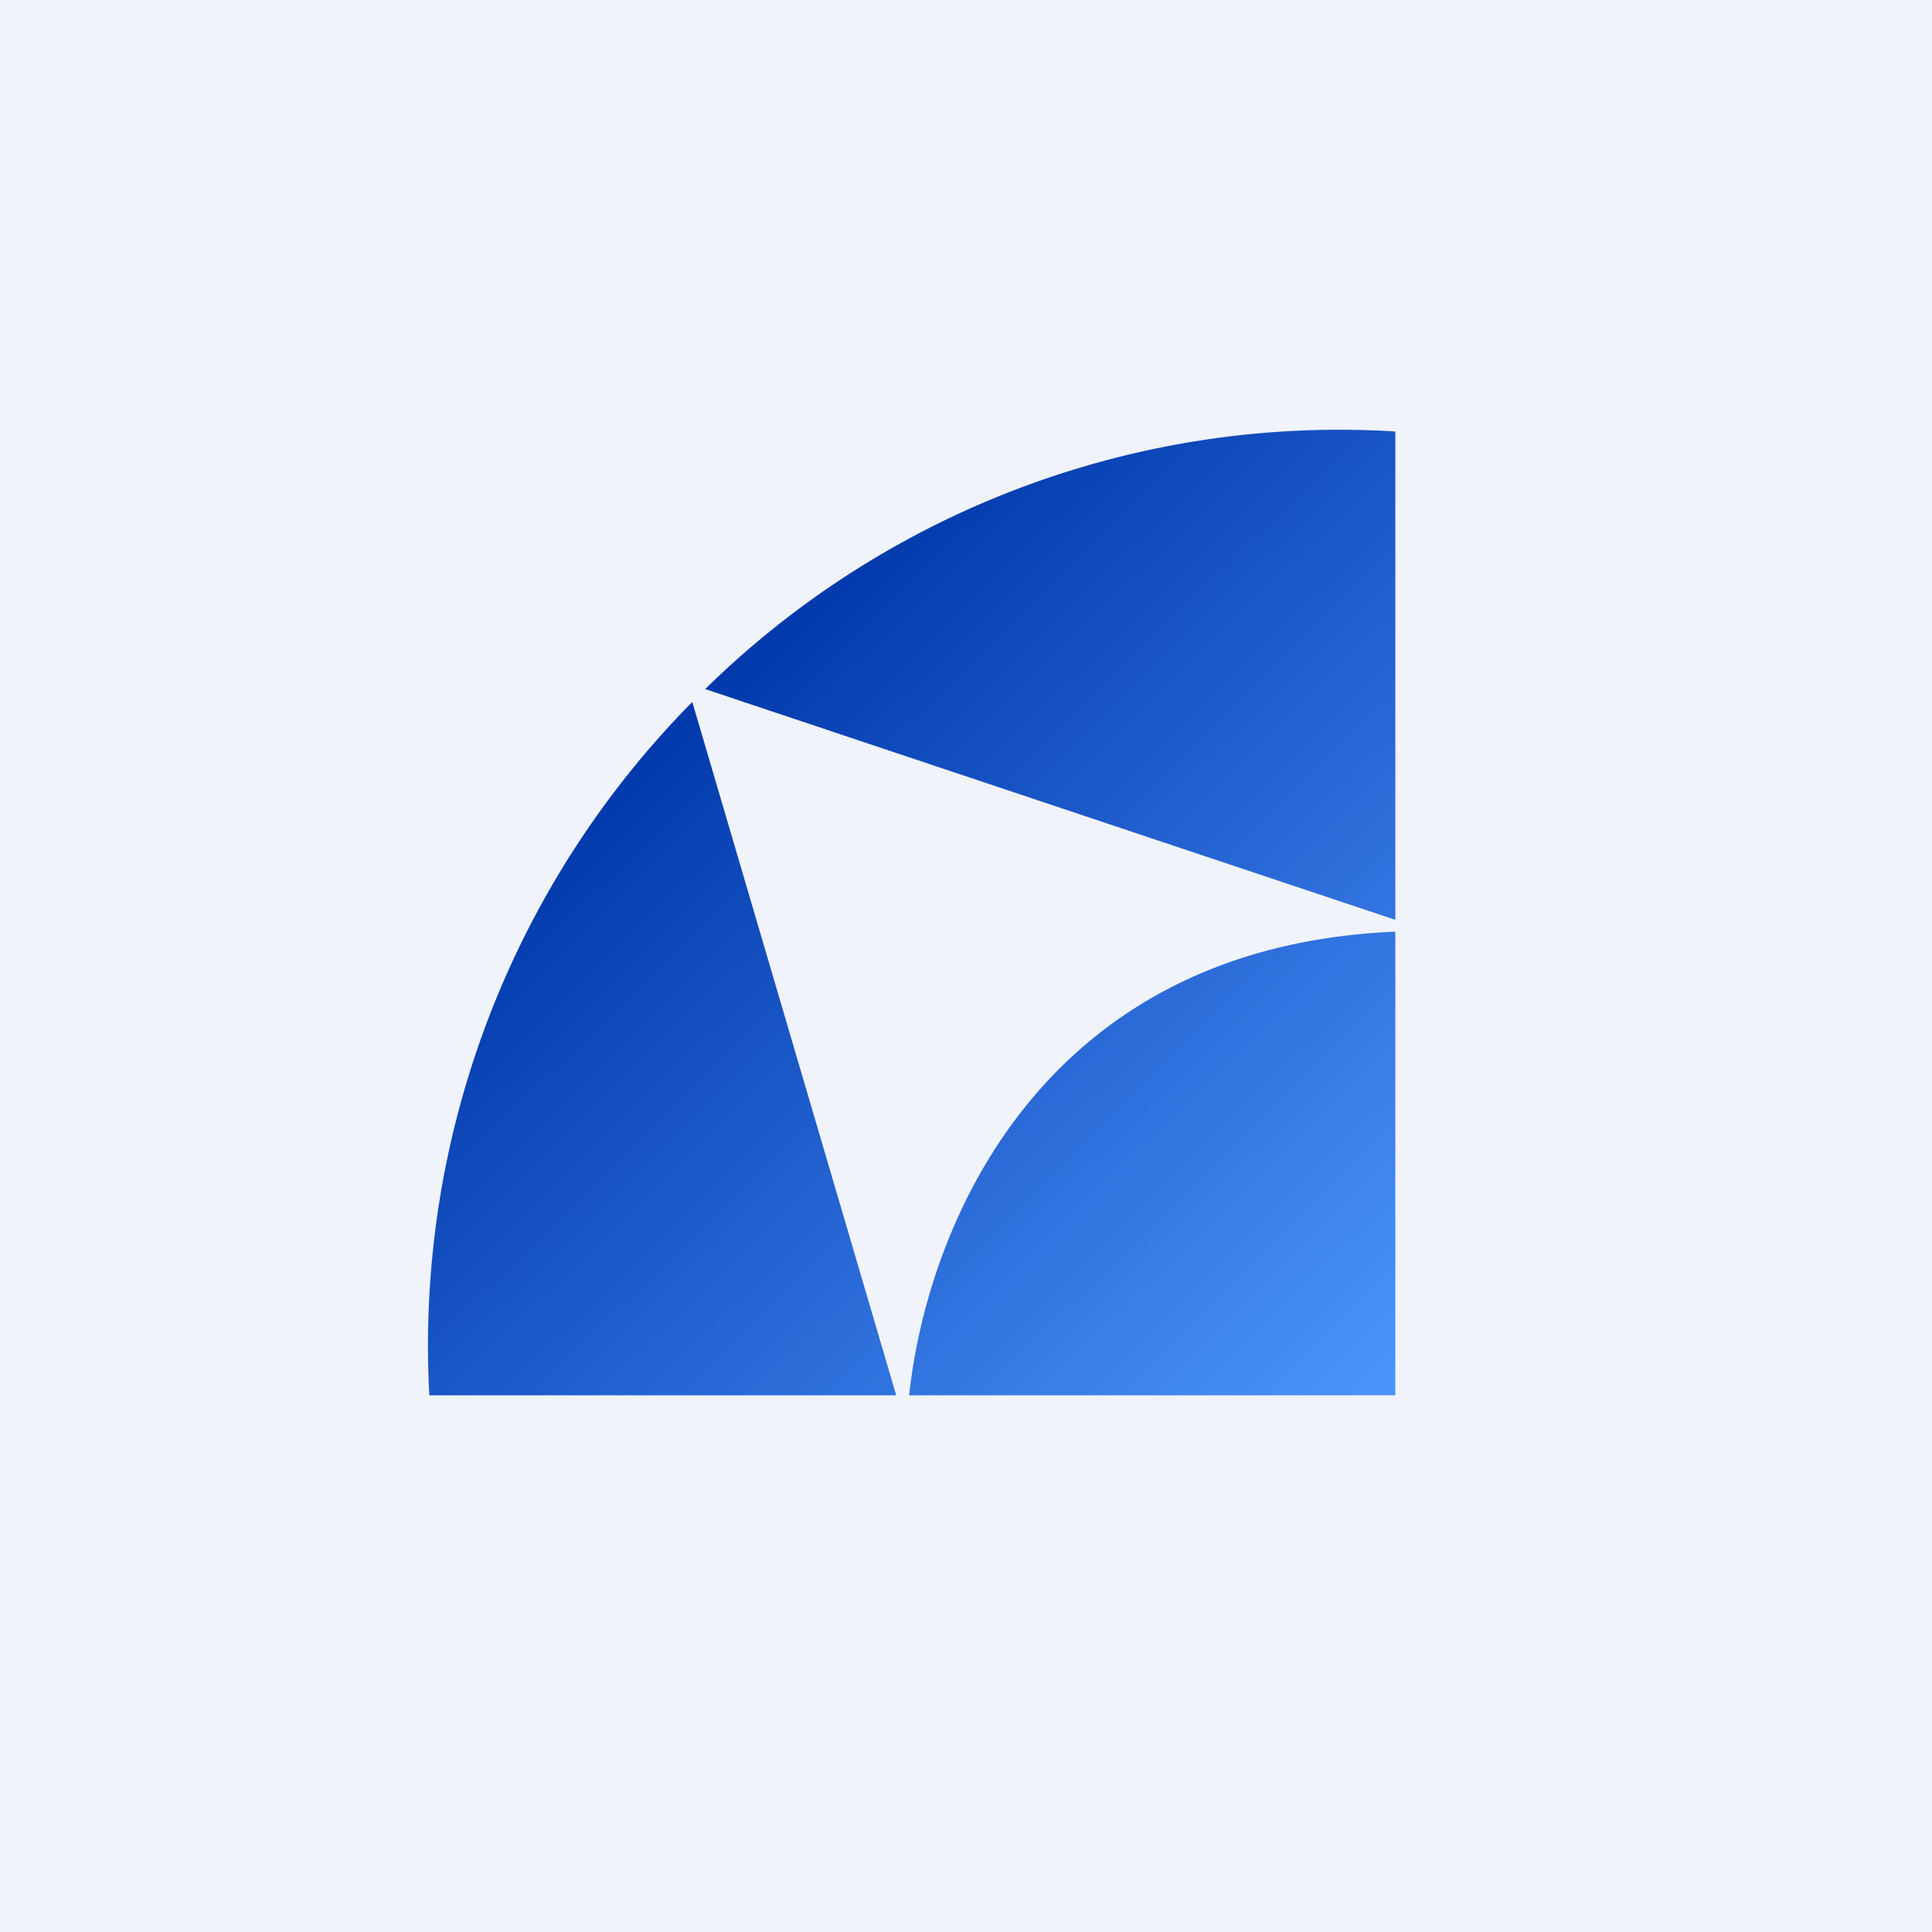 <!-- by TradingView --><svg width="18" height="18" viewBox="0 0 18 18" xmlns="http://www.w3.org/2000/svg"><path fill="#F0F3FA" d="M0 0h18v18H0z"/><path d="M13 8.58V4.02a8.43 8.43 0 0 0-6.43 2.4L13 8.57Zm0 .1c-3.3.14-4.36 2.74-4.53 4.32H13V8.69ZM8.35 13l-1.9-6.46A8.53 8.53 0 0 0 4 13h4.34Z" fill="url(#a)"/><defs><linearGradient id="a" x1="6.35" y1="6.35" x2="12.82" y2="12.96" gradientUnits="userSpaceOnUse"><stop stop-color="#0037AA"/><stop offset="1" stop-color="#4B93FC"/></linearGradient></defs></svg>